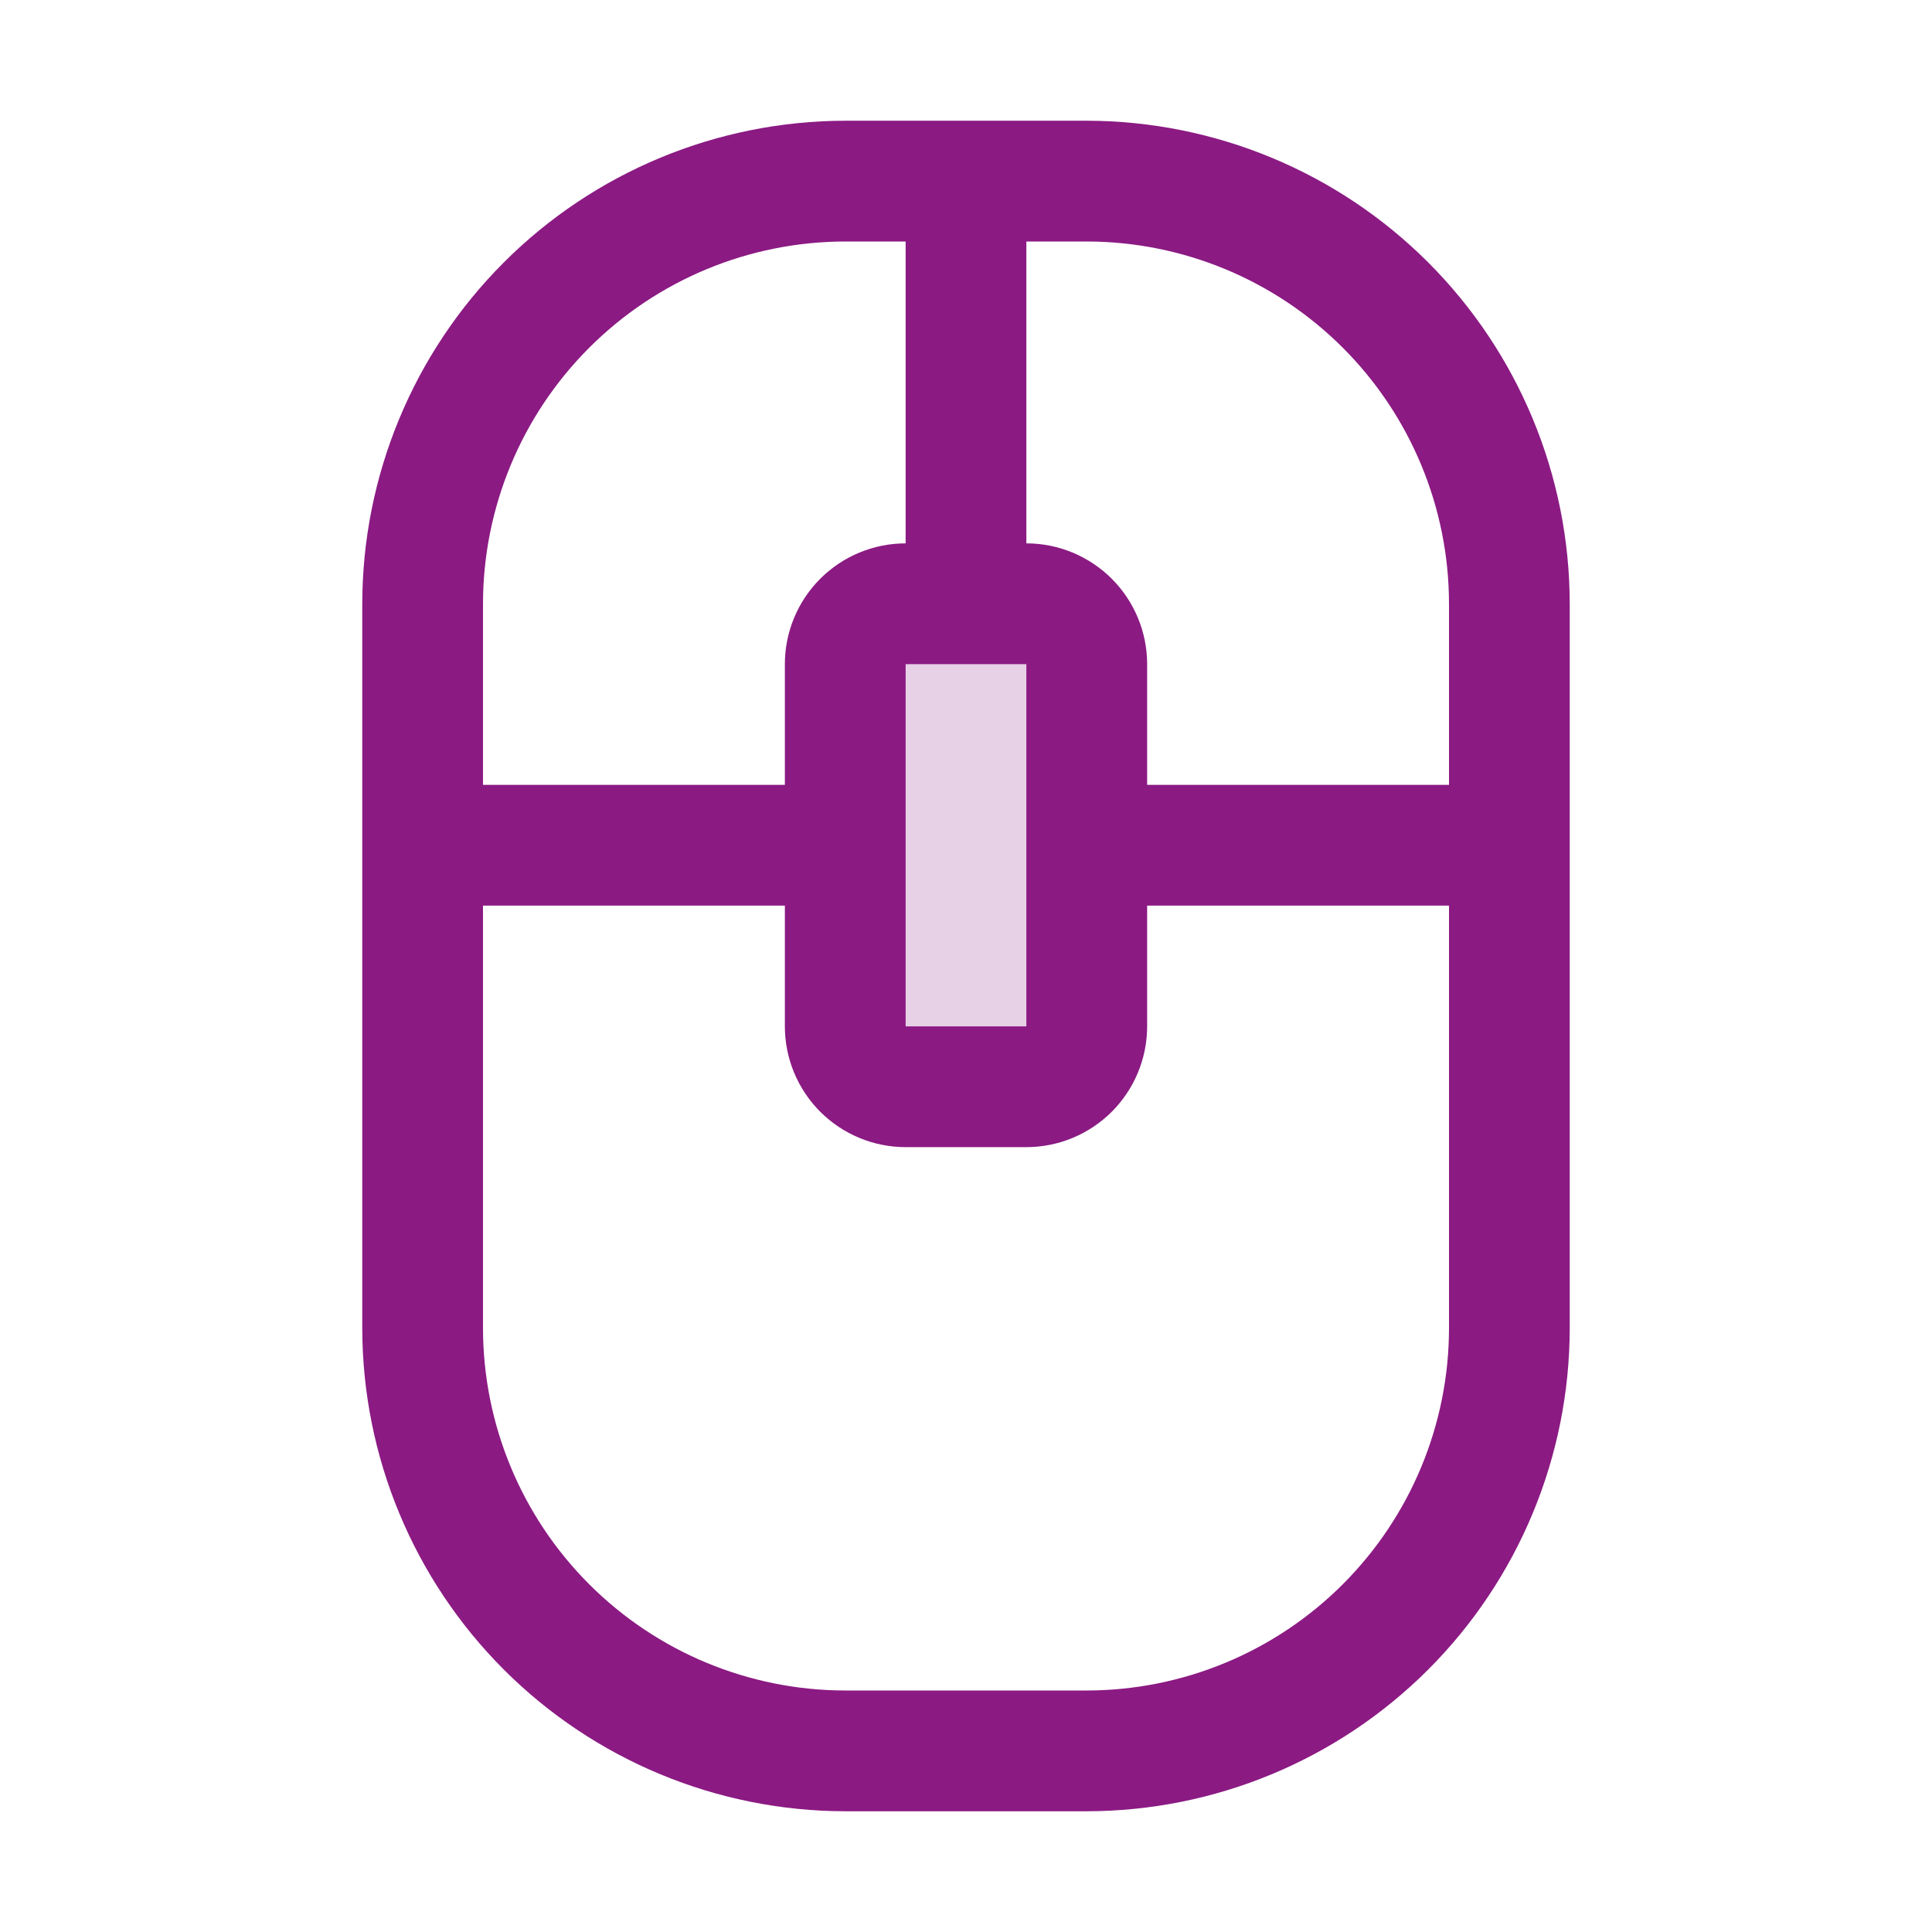 <svg width="45" height="45" viewBox="0 0 45 45" fill="none" xmlns="http://www.w3.org/2000/svg">
<path opacity="0.2" d="M25.312 15.469V23.906C25.312 24.279 25.164 24.637 24.901 24.901C24.637 25.164 24.279 25.312 23.906 25.312H21.094C20.721 25.312 20.363 25.164 20.099 24.901C19.836 24.637 19.688 24.279 19.688 23.906V15.469C19.688 15.096 19.836 14.738 20.099 14.474C20.363 14.211 20.721 14.062 21.094 14.062H23.906C24.279 14.062 24.637 14.211 24.901 14.474C25.164 14.738 25.312 15.096 25.312 15.469Z" fill="#8B1A83"/>
<path d="M25.312 2.812H19.688C16.705 2.816 13.845 4.002 11.736 6.111C9.627 8.22 8.441 11.08 8.438 14.062V30.938C8.441 33.92 9.627 36.78 11.736 38.889C13.845 40.998 16.705 42.184 19.688 42.188H25.312C28.295 42.184 31.155 40.998 33.264 38.889C35.373 36.78 36.559 33.92 36.562 30.938V14.062C36.559 11.08 35.373 8.22 33.264 6.111C31.155 4.002 28.295 2.816 25.312 2.812ZM33.75 14.062V18.281H26.719V15.469C26.719 14.723 26.422 14.008 25.895 13.48C25.367 12.953 24.652 12.656 23.906 12.656V5.625H25.312C27.549 5.627 29.694 6.517 31.276 8.099C32.858 9.681 33.748 11.825 33.75 14.062ZM23.906 23.906H21.094V15.469H23.906V19.67C23.904 19.681 23.904 19.694 23.906 19.705V23.906ZM19.688 5.625H21.094V12.656C20.348 12.656 19.633 12.953 19.105 13.48C18.578 14.008 18.281 14.723 18.281 15.469V18.281H11.25V14.062C11.252 11.825 12.142 9.681 13.724 8.099C15.306 6.517 17.45 5.627 19.688 5.625ZM25.312 39.375H19.688C17.45 39.373 15.306 38.483 13.724 36.901C12.142 35.319 11.252 33.175 11.25 30.938V21.094H18.281V23.906C18.281 24.652 18.578 25.367 19.105 25.895C19.633 26.422 20.348 26.719 21.094 26.719H23.906C24.652 26.719 25.367 26.422 25.895 25.895C26.422 25.367 26.719 24.652 26.719 23.906V21.094H33.75V30.938C33.748 33.175 32.858 35.319 31.276 36.901C29.694 38.483 27.549 39.373 25.312 39.375Z" fill="#8B1A83"/>
</svg>
